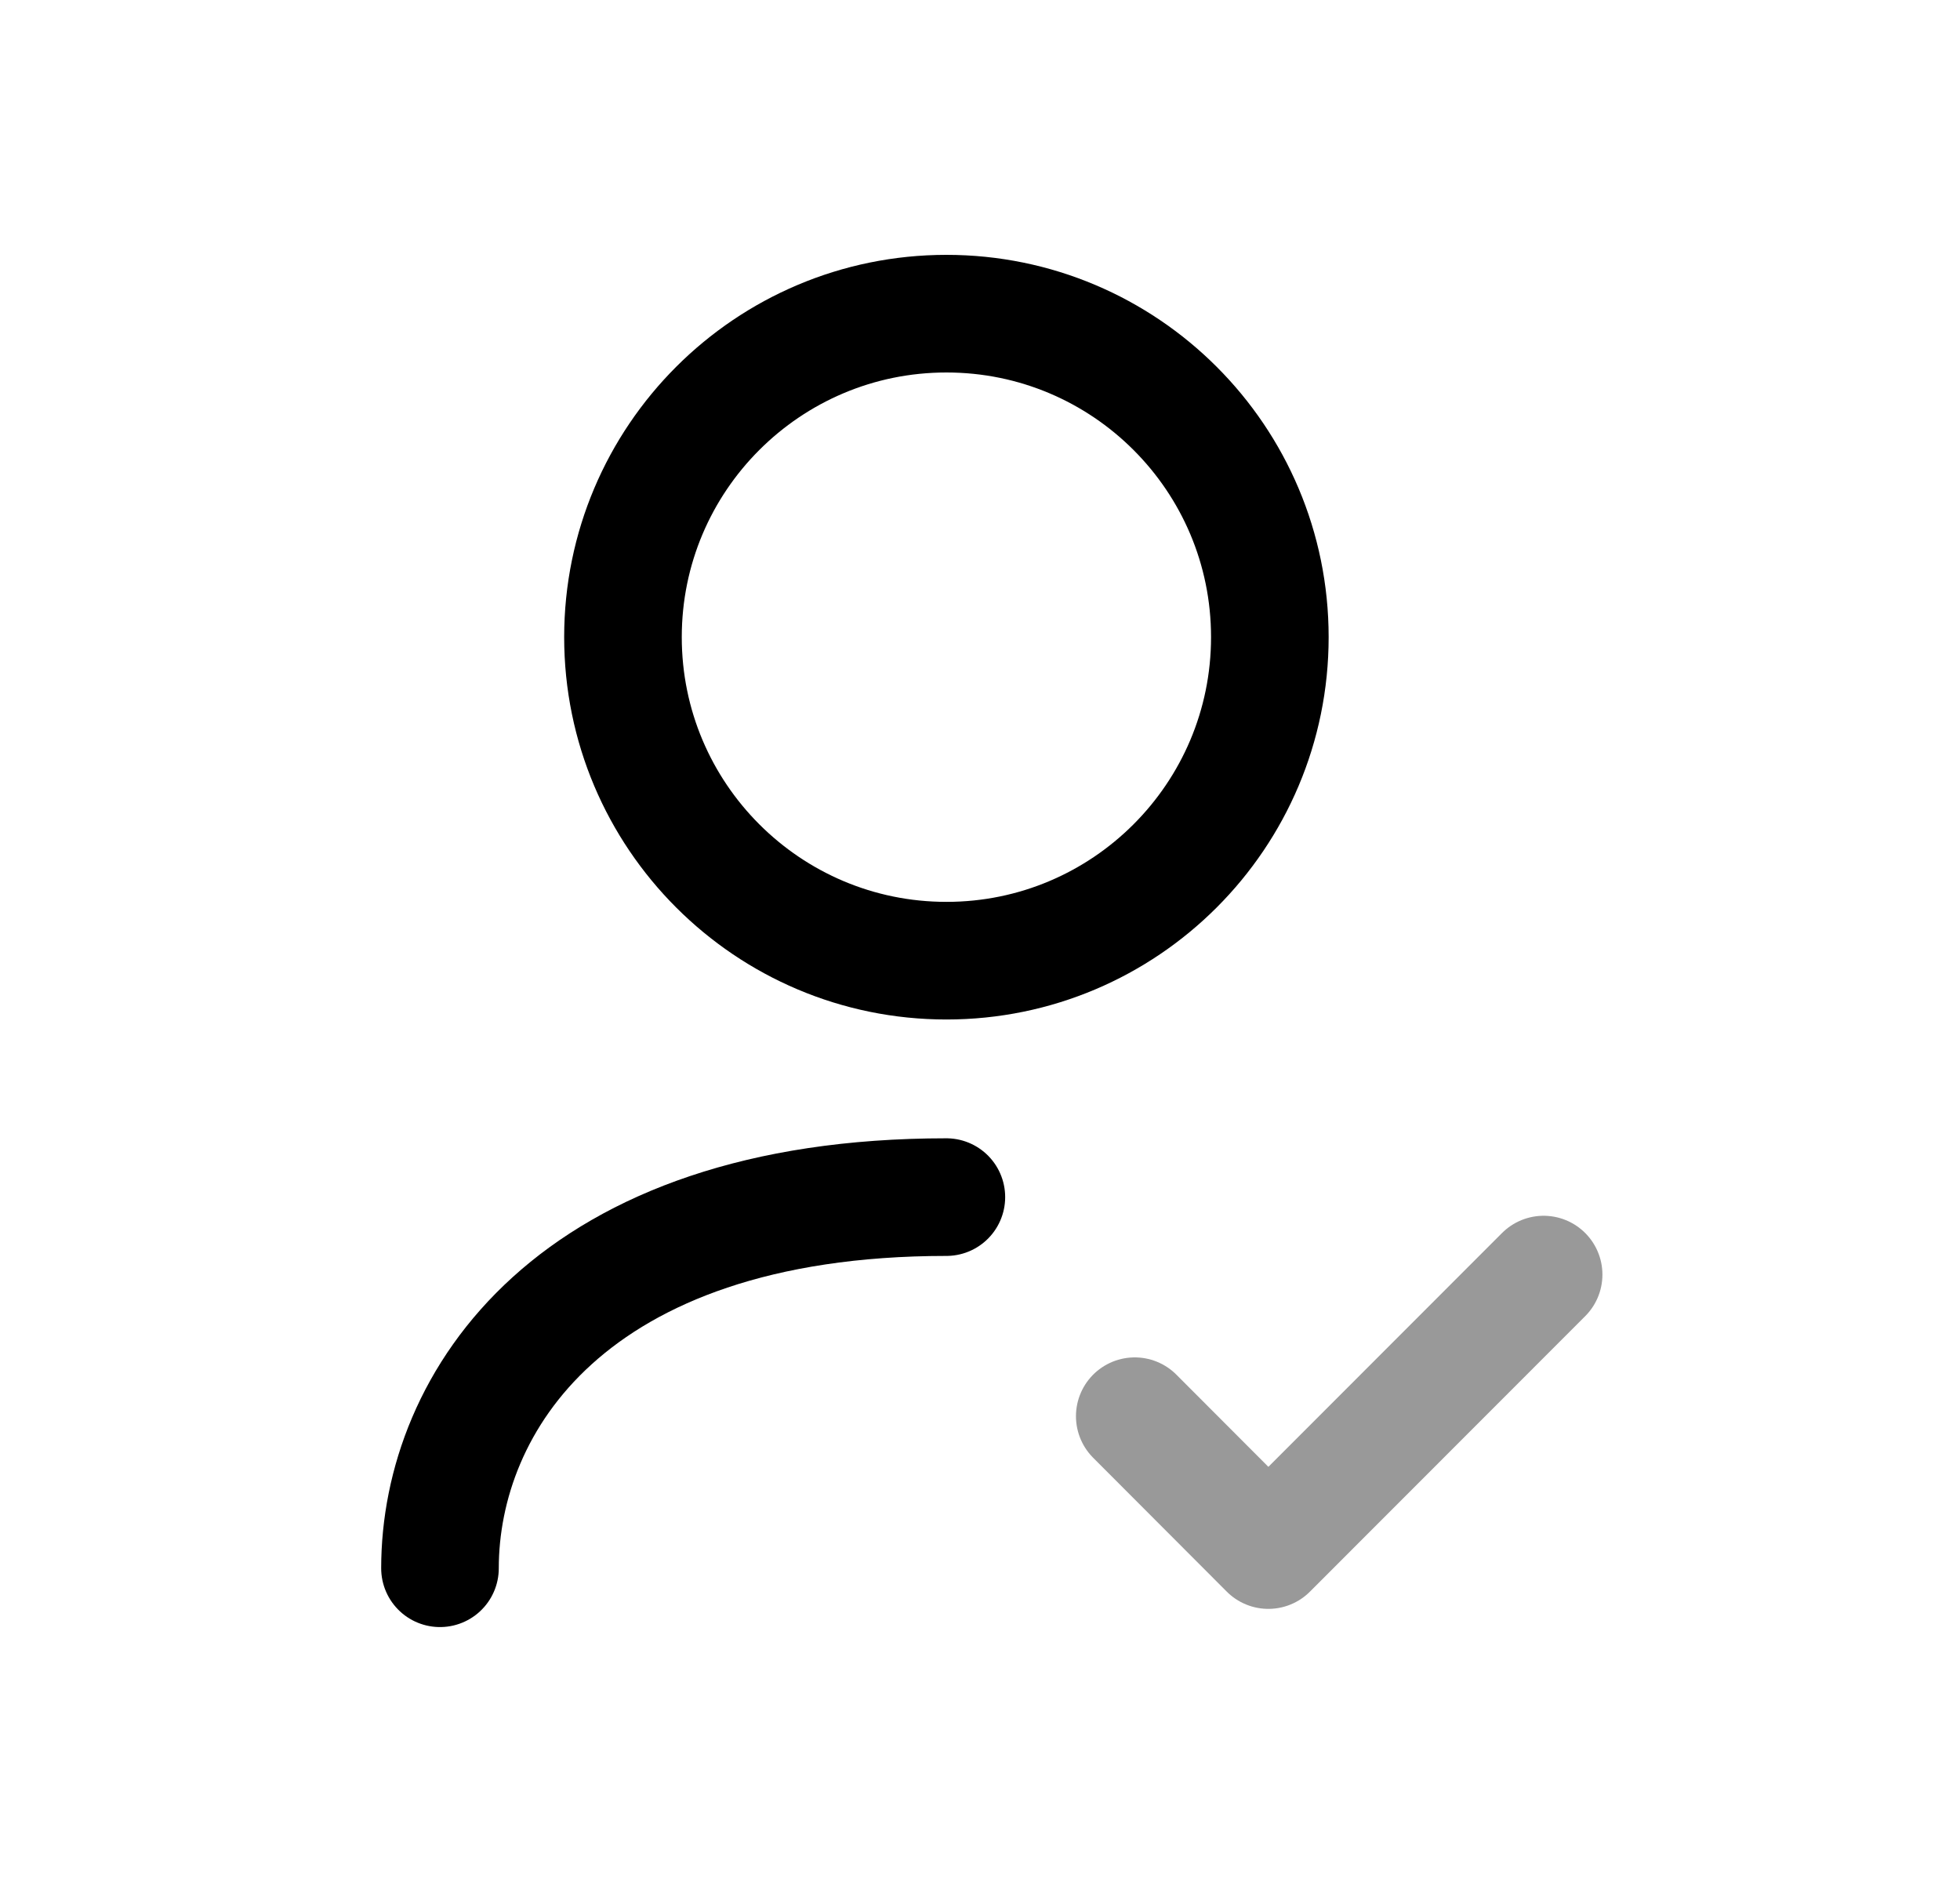 <svg width="25" height="24" viewBox="0 0 25 24" fill="none" xmlns="http://www.w3.org/2000/svg">
<path d="M5.612 19.999C5.612 17.89 7.277 15.266 12.071 15.266" stroke="black" stroke-width="1.5" stroke-linecap="round" stroke-linejoin="round"/>
<path opacity="0.4" d="M14.474 18.06L16.178 19.767L19.689 16.254" stroke="black" stroke-width="1.5" stroke-linecap="round" stroke-linejoin="round"/>
<path fill-rule="evenodd" clip-rule="evenodd" d="M16.197 8.125C16.197 10.403 14.35 12.251 12.072 12.251C9.794 12.251 7.946 10.403 7.946 8.125C7.946 5.847 9.794 4 12.072 4C14.35 4 16.197 5.847 16.197 8.125Z" stroke="black" stroke-width="1.5" stroke-linecap="round" stroke-linejoin="round"/>
</svg>